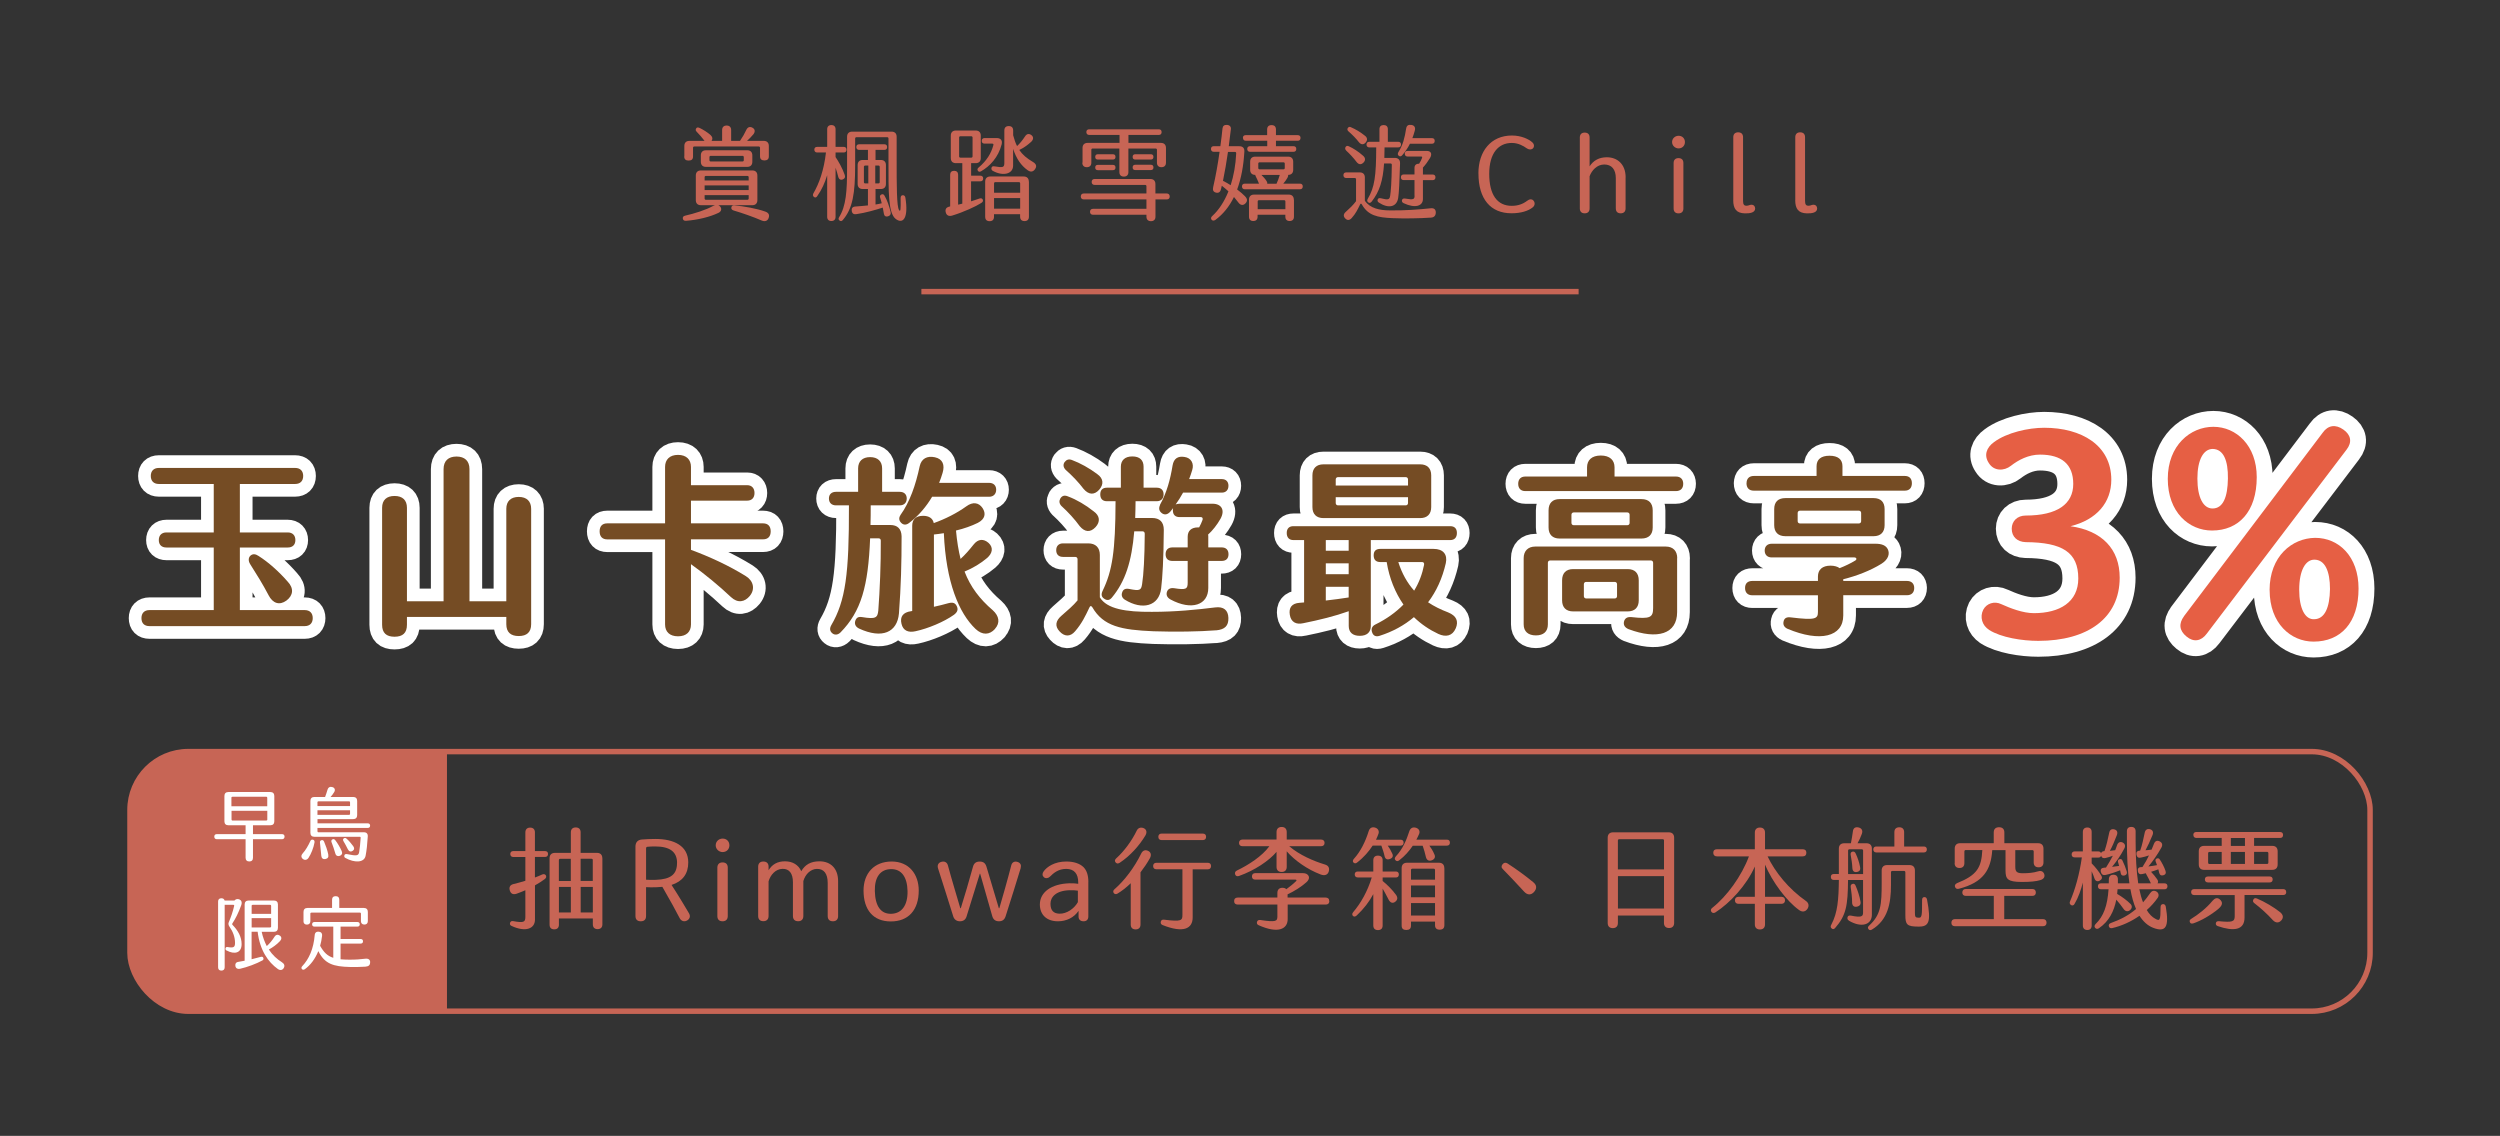 <?xml version="1.0" encoding="UTF-8"?><svg id="_圖層_1" xmlns="http://www.w3.org/2000/svg" viewBox="0 0 471 214"><rect x="0" y="0" width="471" height="214" fill="#333333" stroke="none"/><g><path d="m135.71,38.95c.29.4.21.88-.35,1.15-1.59.77-3.9,1.33-6.11,1.5-.33.02-.54-.1-.6-.38-.06-.27.06-.5.4-.58,1.84-.42,3.96-1.1,5.28-1.83.12-.06.25-.12.37-.15h-2.65c-.61,0-.96-.35-.96-.96v-4.63c0-.61.35-.96.96-.96h9.68c.61,0,.96.35.96.96v4.63c0,.61-.35.96-.96.96h-6.4c.13.06.27.15.37.29Zm-6.78-9.47v-1.98c0-.61.35-.96.96-.96h2.84s-.02-.04-.04-.06c-.38-.5-.96-1.19-1.46-1.69-.21-.21-.19-.4-.06-.61.13-.21.35-.21.63-.08.6.27,1.52.85,2.06,1.33.38.35.46.77.19,1.11h2v-2.04c0-.54.31-.85.85-.85s.85.31.85.85v2.04h1.67c.5-.73.86-1.38,1.17-2.04.27-.58.71-.71,1.21-.42.52.29.46.83.13,1.23-.37.46-.81.88-1.19,1.23h3.15c.61,0,.96.35.96.96v1.94c0,.54-.29.79-.83.79s-.83-.25-.83-.79v-1.61c0-.13-.1-.23-.23-.23h-12.16c-.13,0-.23.1-.23.23v1.65c0,.54-.29.77-.83.77s-.83-.23-.83-.77Zm11.85-1.17c.61,0,.96.35.96.96v1.21c0,.61-.35.96-.96.96h-7.78c-.61,0-.96-.35-.96-.96v-1.21c0-.61.35-.96.96-.96h7.78Zm-8.03,5.69h8.3v-.63c0-.13-.1-.23-.23-.23h-7.84c-.13,0-.23.1-.23.23v.63Zm0,1.81h8.3v-.88h-8.3v.88Zm.23,1.83h7.84c.13,0,.23-.1.23-.23v-.65h-8.3v.65c0,.13.1.23.23.23Zm7.15-8.05c0-.13-.1-.23-.23-.23h-6.01c-.13,0-.23.1-.23.23v.6c0,.13.1.23.23.23h6.01c.13,0,.23-.1.23-.23v-.6Zm4.67,11.51c-.21.56-.73.69-1.31.44-1.59-.69-3.57-1.38-5.32-1.9-.31-.1-.44-.33-.38-.58.06-.27.23-.38.52-.37,1.81.15,4.3.61,5.86,1.17.65.23.86.63.63,1.23Z" style="fill:#c76555;"/><path d="m157.94,33.36c-.15-.6-.33-1.19-.52-1.77v9.26c0,.5-.29.79-.79.79s-.79-.29-.79-.79v-7.84c-.42,1.38-1.02,2.75-1.86,3.92-.19.31-.42.35-.63.17-.23-.17-.25-.4-.1-.69,1.04-1.77,1.98-4.32,2.36-7.68h-1.65c-.35,0-.54-.21-.54-.54s.19-.52.54-.52h1.88v-3.32c0-.5.29-.79.79-.79s.79.29.79.79v3.32h1.52c.35,0,.54.19.54.52,0,.35-.19.54-.54.54h-1.52v.86c.56.83,1.27,2.06,1.71,3.32.17.42.04.75-.37.9-.38.15-.69-.02-.83-.46Zm10.83,7.9c-1.44-1.1-1.38-4.98-1.38-11.07v-4.11c0-.13-.1-.23-.23-.23h-5.82c-.13,0-.23.1-.23.23v5.07c0,5.3-.46,8.15-2.34,10.32-.17.21-.4.23-.6.08-.19-.15-.25-.35-.1-.6,1.34-2.11,1.52-5.01,1.52-9.22v-5.97c0-.61.35-.96.96-.96h7.42c.61,0,.96.35.96.96v4.42c0,4.65,0,8.78.46,9.41.27.37.33-.04.29-2.27,0-.35.15-.54.42-.54s.42.15.48.48c.61,3.8-.42,5.03-1.81,4Zm-.98-1.33c.1.42-.08.71-.5.83-.42.12-.71-.08-.77-.52-.06-.38-.13-.77-.21-1.13-1.34.44-3.32,1-4.94,1.23-.5.1-.83-.1-.9-.6-.08-.48.13-.79.67-.83.77-.06,1.58-.12,2.38-.21v-3.09h-.98c-.61,0-.96-.35-.96-.96v-3.55c0-.61.35-.96.96-.96h.98v-1.9h-1.65c-.35,0-.54-.21-.54-.54s.19-.52.54-.52h4.73c.35,0,.54.19.54.52,0,.35-.19.54-.54.54h-1.65v1.9h1c.61,0,.96.35.96.96v3.55c0,.61-.35.96-.96.96h-1v2.92c.42-.08.81-.13,1.17-.23-.1-.38-.19-.75-.31-1.09-.1-.29.04-.48.27-.58s.42-.02.56.23c.52.88.9,2.04,1.15,3.07Zm-4.8-5.38h.6v-3.36h-.6c-.13,0-.23.1-.23.23v2.9c0,.13.1.23.23.23Zm2.52-3.36h-.61v3.36h.61c.13,0,.23-.1.23-.23v-2.9c0-.13-.1-.23-.23-.23Z" style="fill:#c76555;"/><path d="m182.95,34.18v3.75c.54-.17,1.06-.35,1.56-.52.29-.1.5-.06.63.17.13.25.04.46-.25.65-1,.65-3.34,1.73-5.48,2.38-.61.19-1.08,0-1.23-.6s.08-.96.75-1.1l.08-.02v-5.96c0-.48.27-.75.75-.75s.75.27.75.75v5.63c.27-.06.54-.13.79-.19v-7.63h-1.21c-.61,0-.96-.35-.96-.96v-4.23c0-.61.35-.96.96-.96h3.73c.61,0,.96.35.96.96v4.23c0,.61-.35.96-.96.96h-.86v2.36h1.73c.35,0,.54.19.54.52,0,.35-.19.54-.54.54h-1.73Zm-2.02-4.48h2.07c.13,0,.23-.1.23-.23v-3.57c0-.13-.1-.23-.23-.23h-2.07c-.13,0-.23.1-.23.23v3.57c0,.13.1.23.23.23Zm4.03-3.17c0-.33.21-.52.54-.52h2.29c.75,0,1.11.46.92,1.19-.63,2.46-2.21,4.11-3.88,5.07-.25.15-.48.1-.6-.1-.13-.23-.1-.4.13-.6,1.5-1.25,2.38-2.65,2.8-4.26.04-.15-.06-.25-.21-.25h-1.46c-.33,0-.54-.19-.54-.54Zm8.89,7.68v6.61c0,.54-.29.83-.83.83s-.83-.29-.83-.83v-.46h-4.92v.48c0,.54-.29.83-.83.83s-.83-.29-.83-.83v-6.63c0-.61.35-.96.96-.96h6.3c.61,0,.96.35.96.96Zm1.15-2.34c-.38.54-.86.58-1.4.19-1.21-.86-2.11-2.13-2.73-4.02v3.15c0,1.61-1.92,2.06-3.82,1-.25-.13-.31-.35-.25-.58.06-.25.25-.33.58-.27,1.61.29,1.84.19,1.84-.67v-6.09c0-.54.29-.83.83-.83s.83.29.83.83v.9c.21.79.44,1.46.73,2.04.56-.52,1-1.06,1.48-1.79.35-.54.75-.61,1.21-.29.48.35.42.88-.06,1.31-.83.73-1.42,1.13-2.21,1.5.61.9,1.42,1.58,2.59,2.27.6.35.77.81.38,1.34Zm-7.72,4.44h4.92v-1.77c0-.13-.1-.23-.23-.23h-4.46c-.13,0-.23.1-.23.23v1.77Zm4.92,3v-2h-4.92v2h4.92Z" style="fill:#c76555;"/><path d="m220.38,37.01c0,.35-.21.56-.56.56h-2.13v3.25c0,.54-.31.85-.85.85s-.85-.31-.85-.85v-.36h-10.07c-.35,0-.56-.21-.56-.56s.21-.56.56-.56h10.07v-1.77h-11.81c-.35,0-.56-.21-.56-.56s.21-.56.56-.56h11.81v-1.38c0-.13-.1-.23-.23-.23h-9.53c-.35,0-.56-.21-.56-.56s.21-.56.56-.56h10.49c.61,0,.96.35.96.96v1.77h2.13c.35,0,.56.21.56.56Zm-16.43-6.36v-2.77c0-.61.35-.96.96-.96h6.01v-1.5h-5.71c-.35,0-.54-.21-.54-.54s.19-.52.54-.52h13.1c.35,0,.54.19.54.52,0,.35-.19.54-.54.54h-5.71v1.5h6.11c.61,0,.96.35.96.96v2.77c0,.54-.31.85-.85.85s-.85-.31-.85-.85v-2.44c0-.13-.1-.23-.23-.23h-5.15v4.44c0,.54-.31.85-.85.85s-.85-.31-.85-.85v-4.44h-5.05c-.13,0-.23.1-.23.23v2.44c0,.54-.31.85-.85.85s-.85-.31-.85-.85Zm6.21-1.09c0,.33-.17.5-.5.5h-2.82c-.33,0-.5-.17-.5-.5s.17-.5.5-.5h2.82c.33,0,.5.17.5.5Zm0,2c0,.33-.17.5-.5.5h-2.82c-.33,0-.5-.17-.5-.5s.17-.5.5-.5h2.82c.33,0,.5.17.5.5Zm7.15-2c0,.33-.17.5-.5.5h-2.92c-.33,0-.5-.17-.5-.5s.17-.5.5-.5h2.92c.33,0,.5.17.5.5Zm0,1.98c0,.33-.17.5-.5.5h-2.92c-.33,0-.5-.17-.5-.5s.17-.5.5-.5h2.92c.33,0,.5.17.5.5Z" style="fill:#c76555;"/><path d="m234.59,37.02c.44.44.44.88.08,1.27-.4.44-.92.44-1.33-.1-.29-.38-.58-.73-.86-1.08-.86,1.77-2.02,3.23-3.5,4.32-.29.19-.52.17-.71-.02-.17-.25-.15-.46.12-.71,1.19-1.09,2.25-2.65,3.05-4.65-.38-.36-.81-.71-1.25-1.06-.06.21-.1.42-.15.63-.13.58-.48.79-.94.67-.5-.12-.67-.46-.54-1.02.48-2.06.9-4.46,1.21-6.67h-1.08c-.35,0-.54-.21-.54-.54s.19-.52.54-.52h1.23c.17-1.25.31-2.4.4-3.34.06-.48.33-.69.83-.67.5.02.81.35.75.79-.1.85-.23,1.96-.4,3.23h2c.63,0,.98.35.94,1-.15,2.69-.6,5.09-1.36,7.15.54.4,1.06.85,1.52,1.31Zm-2.73-2.13c.56-1.75.94-3.77,1.04-6.01,0-.15-.06-.25-.21-.25h-1.34c-.25,1.77-.58,3.69-.94,5.44.5.25,1,.52,1.46.83Zm13.58.23c0,.35-.19.54-.54.54h-10.37c-.35,0-.54-.21-.54-.54s.19-.52.54-.52h2.67c-.21-.54-.44-1.02-.63-1.4-.04-.1-.08-.17-.08-.25-.61,0-.96-.35-.96-.96v-1.52c0-.61.35-.96.96-.96h6.19c.61,0,.96.35.96.96v1.52c0,.61-.35.96-.96.96.04.17-.02.36-.12.54-.21.38-.5.77-.79,1.11h3.13c.35,0,.54.19.54.52Zm-11.28-9.14c0-.33.19-.52.54-.52h4.03v-1.06c0-.54.29-.83.83-.83s.83.29.83.83v1.06h4.09c.35,0,.54.19.54.52,0,.35-.19.54-.54.54h-4.09v1.02h3.29c.35,0,.54.19.54.52,0,.35-.19.54-.54.54h-8.16c-.35,0-.54-.21-.54-.54s.19-.52.54-.52h3.23v-1.02h-4.03c-.35,0-.54-.21-.54-.54Zm9.62,11.64v3.21c0,.52-.29.81-.81.81s-.81-.29-.81-.81v-.37h-5.23v.37c0,.52-.29.81-.81.81s-.81-.29-.81-.81v-3.21c0-.61.35-.96.96-.96h6.53c.61,0,.96.35.96.96Zm-1.61,1.79v-1.46c0-.13-.1-.23-.23-.23h-4.76c-.13,0-.23.1-.23.23v1.46h5.23Zm-5.11-7.74c0,.13.1.23.23.23h4.53c.13,0,.23-.1.23-.23v-.86c0-.13-.1-.23-.23-.23h-4.53c-.13,0-.23.1-.23.23v.86Zm1.69,2.94h1.75c.23-.5.42-1.02.61-1.65h-3.46c.35.35.69.71.96,1.13.13.19.17.36.13.52Z" style="fill:#c76555;"/><path d="m270.5,40.04c0,.58-.31.92-.9.96-2.23.15-5.07.19-7.26.1-2.82-.12-4.61-.5-5.78-2.61-.1-.17-.23-.15-.31.02-.48.98-.85,1.75-1.58,2.56-.4.44-.81.5-1.21.1-.4-.4-.38-.83.06-1.23.75-.67,1.44-1.33,1.96-2.04v-4.13c0-.13-.1-.23-.23-.23h-1.61c-.35,0-.54-.21-.54-.54s.19-.52.54-.52h2.54c.62,0,.96.35.96.96v4.38c.98,1.44,2.8,1.81,4.71,1.82,2.84.04,5.55-.17,7.68-.4.63-.08.98.21.98.81Zm-16.89-11.7c-.21-.21-.23-.42-.1-.65.13-.21.35-.27.61-.13.85.38,1.83,1.02,2.65,1.75.48.38.54.88.12,1.31-.44.44-.88.42-1.29-.08-.58-.77-1.33-1.58-2-2.19Zm.4-3.63c-.19-.19-.21-.4-.08-.6.13-.19.33-.27.56-.15.85.35,1.84.94,2.69,1.63.46.36.48.83.1,1.27-.38.44-.85.42-1.25-.06-.58-.75-1.27-1.44-2.02-2.09Zm3.44,2.52c0-.33.19-.52.54-.52h1.9v-2.38c0-.5.29-.77.79-.77s.79.27.79.77v2.38h1.94c.35,0,.54.19.54.52,0,.35-.19.54-.54.54h-2.56c0,.71-.02,1.36-.04,1.98h2c.61,0,.98.37.96,1.02-.1,3.61-.21,5.59-.35,6.51-.27,1.79-1.9,2.04-3.65.88-.23-.15-.29-.35-.21-.58.08-.21.27-.31.58-.23,1.4.35,1.65.29,1.77-.48.13-.85.27-2.57.31-5.82,0-.17-.1-.25-.23-.25h-1.23c-.21,3.23-.85,5.28-2.34,7.19-.21.25-.42.31-.65.13-.21-.15-.25-.38-.08-.67,1.29-2.15,1.58-4.3,1.59-9.68h-1.29c-.35,0-.54-.21-.54-.54Zm5.99,1.46c.88-1.38,1.21-2.75,1.48-4.48.1-.6.44-.75,1-.67.56.08.79.48.63,1.06-.13.5-.29.98-.46,1.42h3.69c.33,0,.52.19.52.52,0,.35-.19.54-.52.54h-4.15c-.38.77-.85,1.46-1.44,2.15-.21.25-.44.29-.65.13-.21-.17-.25-.38-.1-.67Zm3.05,8.16v-2.92h-2.02c-.35,0-.54-.19-.54-.54,0-.33.19-.52.54-.52h2.02v-1.23c0-.5.29-.79.79-.79h.08c.25-.38.44-.77.56-1.11.04-.12.02-.25-.15-.25h-2.57c-.35,0-.54-.21-.54-.54s.19-.52.54-.52h3.57c.88,0,1.08.6.65,1.33-.38.63-.88,1.33-1.34,1.81v1.31h1.82c.35,0,.54.19.54.52,0,.35-.19.54-.54.54h-1.82v3.55c0,1.33-1.46,1.81-3.63.79-.29-.13-.38-.35-.31-.6.08-.23.27-.33.6-.27,1.59.29,1.77.12,1.77-.56Z" style="fill:#c76555;"/><path d="m278.53,32.68c0-4.21,2.38-7.15,6.32-7.15,1.75,0,3.21.69,3.86,1.31.35.33.38.81.1,1.11-.31.29-.79.27-1.19-.02-.61-.44-1.58-1-2.8-1-2.48,0-4.25,1.88-4.25,5.82s1.5,6.03,4.25,6.03c1.17,0,2.11-.35,2.88-.94.44-.35.92-.4,1.23-.02.31.38.25.92-.17,1.25-.86.69-2.25,1.11-4,1.11-3.94,0-6.22-2.69-6.22-7.51Z" style="fill:#c76555;"/><path d="m306.26,33.41v5.86c0,.58-.33.92-.92.92s-.92-.33-.92-.92v-5.69c0-1.67-.79-2.59-2.17-2.59s-2.36,1.11-2.77,2.21v6.07c0,.58-.33.92-.92.92s-.92-.33-.92-.92v-13.37c0-.58.33-.92.92-.92s.92.33.92.92v5.44c.73-1.13,1.81-1.71,3.25-1.71,1.98,0,3.54,1.31,3.54,3.78Z" style="fill:#c76555;"/><path d="m315.02,26.77c0-.67.54-1.19,1.23-1.19s1.19.5,1.19,1.19-.52,1.19-1.19,1.19-1.23-.54-1.23-1.19Zm.29,12.51v-8.57c0-.58.33-.92.92-.92s.92.33.92.92v8.57c0,.58-.33.92-.92.92s-.92-.33-.92-.92Z" style="fill:#c76555;"/><path d="m326.55,37.7v-11.85c0-.58.33-.92.92-.92s.92.33.92.92v11.99c0,.69.19.92.65.92s.54-.19.98-.19c.37,0,.65.29.65.71,0,.77-.94.94-1.92.92-1.61-.04-2.21-.85-2.21-2.5Z" style="fill:#c76555;"/><path d="m338.23,37.7v-11.85c0-.58.33-.92.92-.92s.92.33.92.92v11.99c0,.69.19.92.65.92s.54-.19.98-.19c.37,0,.65.29.65.71,0,.77-.94.94-1.92.92-1.61-.04-2.21-.85-2.21-2.5Z" style="fill:#c76555;"/></g><g><path d="m35.49,141.6h48.72v48.91h-48.72c-6.07,0-11-4.93-11-11v-26.91c0-6.07,4.93-11,11-11Z" style="fill:#c76555;"/><rect x="24.49" y="141.6" width="422.03" height="48.91" rx="11" ry="11" style="fill:none; stroke:#c76555; stroke-miterlimit:10; stroke-width:1.03px;"/><g><path d="m46.27,161.61v-3.5h-5.41c-.31,0-.49-.18-.49-.49s.18-.47.49-.47h5.41v-1.67h-3.25c-.47,0-.74-.27-.74-.74v-4.78c0-.47.27-.74.74-.74h7.92c.47,0,.74.27.74.74v4.78c0,.47-.27.74-.74.74h-3.28v1.67h5.46c.31,0,.49.16.49.47s-.18.49-.49.49h-5.46v3.5c0,.44-.25.69-.69.69s-.7-.25-.7-.69Zm4.08-9.71v-1.61c0-.1-.07-.18-.18-.18h-6.39c-.1,0-.18.07-.18.18v1.61h6.74Zm-6.56,2.69h6.39c.1,0,.18-.07.18-.18v-1.66h-6.74v1.66c0,.1.07.18.18.18Z" style="fill:#fff;"/><path d="m59.26,158.7c-.18,1.04-.67,2.23-1.14,2.93-.27.4-.71.49-1.08.18-.35-.3-.33-.69.01-1.06.5-.53,1.04-1.46,1.43-2.32.1-.24.31-.28.53-.22.22.09.28.28.24.5Zm.55-2.72v.64c0,.1.07.18.18.18h8.58c.49,0,.75.28.72.78-.09,1.51-.22,2.65-.41,3.64-.25,1.33-2.07,1.39-3.84.4-.18-.1-.22-.33-.15-.5.07-.18.22-.25.47-.21,1.92.4,2.19.3,2.31-.4.1-.61.22-1.64.28-2.68,0-.12-.06-.18-.18-.18h-8.55c-.47,0-.74-.27-.74-.74v-6.02c0-.47.27-.74.74-.74h2.03c.13-.37.31-.86.46-1.38.15-.47.5-.62.95-.47.41.13.55.52.31.92-.19.31-.43.65-.69.93h4.27c.47,0,.74.27.74.74v2.69c0,.47-.27.74-.74.74h-6.73v.8h9.48c.27,0,.43.16.43.43s-.16.43-.43.43h-9.48Zm0-4.83v.71h6.14v-.71c0-.1-.07-.18-.18-.18h-5.78c-.1,0-.18.07-.18.18Zm6.14,2.19v-.69h-6.14v.87h5.96c.1,0,.18-.07.18-.18Zm-4.11,7.66c.1.47-.07.75-.53.84-.47.09-.74-.16-.78-.62-.07-.81-.16-1.77-.25-2.5-.03-.24.09-.37.28-.43.21-.06.38.02.49.25.31.72.64,1.66.8,2.45Zm2.54-.64c.18.4.04.72-.33.87-.37.15-.74.03-.86-.4-.19-.71-.52-1.61-.74-2.2-.07-.22.01-.4.18-.49.18-.09.35-.07.52.13.46.59.95,1.43,1.23,2.08Zm1.18-.31c-.28-.55-.58-1.14-.83-1.54-.15-.24-.13-.43.03-.55.16-.13.35-.12.53.04.41.35.9.92,1.26,1.42.27.37.21.68-.12.89-.34.22-.67.12-.87-.27Z" style="fill:#fff;"/><path d="m42.68,179.08c-.18-.09-.25-.28-.18-.46.06-.18.18-.24.43-.19,1.09.18,1.35.03,1.35-.8,0-1.08-.4-2.13-1.05-3.05-.19-.27-.25-.56-.12-.86.4-.92.77-1.98,1.01-3.06.03-.12-.04-.19-.16-.19h-1.63v11.77c0,.4-.22.62-.62.62s-.62-.22-.62-.62v-12.39c0-.4.22-.62.62-.62.33,0,.53.15.61.43h1.85c.21-.25.56-.37.93-.21.37.16.56.52.34,1.12-.55,1.49-1.08,2.53-1.67,3.42-.06.09-.04.16.03.25,1.06,1.09,1.72,2.28,1.72,3.62,0,1.72-1.36,2.01-2.82,1.21Zm10.79,3.28c-.25.43-.68.52-1.14.19-1.8-1.29-3.37-3.49-3.79-7.01h-1.14v5.18c.64-.15,1.23-.31,1.7-.44.24-.07.41-.03.5.16.09.19.04.4-.15.5-1.12.62-2.85,1.27-4.23,1.58-.43.09-.78-.06-.87-.5-.07-.4.06-.72.53-.8.38-.06.8-.13,1.21-.22v-10.6c0-.47.27-.74.74-.74h4.79c.47,0,.74.27.74.74v4.41c0,.47-.27.74-.74.74h-2.32c.22,1.04.56,1.92.96,2.69.56-.5,1.03-1.08,1.46-1.76.25-.4.64-.47,1.01-.21.38.28.34.68.03,1.02-.62.67-1.42,1.23-2.11,1.6.69,1.05,1.54,1.82,2.47,2.4.43.28.59.64.34,1.08Zm-6.06-10.19h3.67v-1.52c0-.1-.07-.18-.18-.18h-3.31c-.1,0-.18.07-.18.18v1.52Zm0,2.56h3.49c.1,0,.18-.07.18-.18v-1.57h-3.67v1.74Z" style="fill:#fff;"/><path d="m69.73,181.29c0,.52-.24.78-.89.83-1.15.06-1.92.09-2.88.06-3.16-.07-4.79-.58-5.99-2.99-.61,1.51-1.51,2.66-2.53,3.4-.22.16-.43.13-.56-.01-.13-.16-.13-.35.06-.55,1.27-1.35,2.13-3.24,2.35-5.86.04-.49.35-.69.8-.64.46.07.64.35.59.78-.07.67-.21,1.3-.37,1.88.69,1.23,1.36,1.91,2.48,2.26v-5.88h-3.56c-.27,0-.43-.16-.43-.43s.16-.43.43-.43h8.12c.27,0,.43.16.43.43s-.16.43-.43.43h-3.19v2.34h3.8c.27,0,.43.16.43.43s-.16.43-.43.43h-3.8v2.96c.47.04.99.07,1.6.07,1.17.01,2.25-.07,3.09-.18.56-.06.89.18.89.67Zm-12.55-7.73v-1.76c0-.47.27-.74.74-.74h4.64v-1.54c0-.44.24-.68.68-.68s.68.24.68.68v1.54h4.64c.47,0,.74.27.74.74v1.74c0,.41-.24.65-.65.65s-.65-.24-.65-.65v-1.42c0-.1-.07-.18-.18-.18h-9.17c-.1,0-.18.07-.18.18v1.43c0,.41-.24.65-.65.65s-.65-.24-.65-.65Z" style="fill:#fff;"/></g><g><path d="m103.25,160.88c0,.37-.21.57-.57.57h-1.9v3.87c.47-.16.9-.35,1.33-.55.29-.14.55-.1.72.12.16.27.06.53-.18.72-.55.41-1.19.82-1.86,1.19v6.45c0,1.7-1.74,2.44-4.42,1.19-.27-.12-.35-.33-.27-.59.08-.25.27-.37.59-.31,1.99.37,2.29.18,2.29-.8v-5.02c-.57.25-1.13.47-1.66.66-.61.2-1.11.04-1.29-.68-.14-.57.08-.98.66-1.13.76-.18,1.54-.41,2.29-.63v-4.48h-2.27c-.37,0-.57-.23-.57-.57s.21-.55.57-.55h2.27v-3.52c0-.57.33-.9.9-.9s.9.33.9.9v3.52h1.9c.37,0,.57.21.57.55Zm10.24.82v12.45c0,.57-.33.9-.9.9s-.9-.33-.9-.9v-1.11h-6.39v1.17c0,.57-.31.88-.88.88s-.88-.31-.88-.88v-12.51c0-.66.37-1.02,1.02-1.02h2.99v-3.87c0-.59.33-.92.92-.92s.92.33.92.92v3.87h3.07c.66,0,1.02.37,1.02,1.02Zm-5.94.1h-2.01c-.14,0-.25.1-.25.25v3.93h2.25v-4.18Zm0,5.3h-2.25v4.81h2.25v-4.81Zm4.14-5.06c0-.14-.1-.25-.25-.25h-2.05v4.18h2.29v-3.93Zm0,5.06h-2.29v4.81h2.29v-4.81Z" style="fill:#c76555;"/><path d="m129.46,173.41c-.53.33-1.13.12-1.41-.43-.43-.88-1.97-3.67-3.26-5.9-.37.04-.78.06-1.19.08-.72.02-1.27.02-1.88-.02v5.43c0,.66-.35,1-1,1s-1-.35-1-1v-13.06c0-.82.43-1.29,1.23-1.35.72-.06,1.62-.1,2.54-.1,3.5,0,6.18,1.29,6.18,4.44,0,2.15-1.09,3.56-3.15,4.22,1.45,2.23,2.7,4.36,3.26,5.3.33.53.23,1.06-.31,1.39Zm-1.9-10.83c0-2.11-1.37-3.11-4.14-3.11-.49,0-1.09.02-1.43.06-.18.02-.27.12-.27.29v5.92c.57.04,1.25.04,1.84.02,2.83-.1,3.99-1.04,3.99-3.17Z" style="fill:#c76555;"/><path d="m134.84,159.26c0-.72.57-1.27,1.31-1.27s1.27.53,1.27,1.27-.55,1.27-1.27,1.27-1.31-.57-1.31-1.27Zm.31,13.33v-9.13c0-.61.35-.98.98-.98s.98.35.98.98v9.13c0,.61-.35.98-.98.98s-.98-.35-.98-.98Z" style="fill:#c76555;"/><path d="m157.9,166.02v6.57c0,.61-.35.98-.98.98s-.98-.35-.98-.98v-6.23c0-1.78-.72-2.7-2.07-2.66-1.13.04-2.13.96-2.52,2.29v6.59c0,.61-.35.98-.98.98s-.98-.35-.98-.98v-6.35c0-1.68-.7-2.58-1.97-2.54-1.35.04-2.27,1.17-2.62,2.35v6.53c0,.61-.35.98-.98.98s-.98-.35-.98-.98v-9.28c0-.63.35-.98.98-.98s.98.35.98.98v.66c.68-1.11,1.68-1.68,3.09-1.68s2.52.64,3.07,1.86c.72-1.25,1.82-1.86,3.42-1.86,2.19,0,3.52,1.43,3.52,3.73Z" style="fill:#c76555;"/><path d="m162.69,167.78c0-3.3,2.05-5.47,5.3-5.47s5.1,2.38,5.1,5.47c0,3.65-1.92,5.82-5.26,5.82s-5.14-2.21-5.14-5.82Zm8.29.08c-.06-2.64-1.15-4.14-3.09-4.12-2.03.02-3.13,1.5-3.07,4.12.06,2.83,1.11,4.34,3.07,4.3,1.99-.04,3.15-1.6,3.09-4.3Z" style="fill:#c76555;"/><path d="m192.32,163.48c-.7,2.29-2.01,6.53-2.87,9.17-.21.63-.61.92-1.25.92s-1.06-.31-1.25-.94c-.86-2.97-1.97-6.92-2.29-8.03h-.06c-.35,1.17-1.58,5.1-2.5,8.07-.18.59-.61.9-1.25.9-.59,0-1.06-.31-1.25-.9-.88-2.85-2.07-6.57-2.87-9.07-.18-.57.02-1.06.63-1.23.59-.16,1.06.06,1.23.68.7,2.62,1.82,6.27,2.33,8.05h.1c.55-1.74,1.66-5.47,2.29-7.8.18-.68.59-.98,1.27-.98s1.06.29,1.27.96c.68,2.23,1.78,5.98,2.33,7.82h.1c.53-1.78,1.62-5.61,2.25-8.09.14-.55.61-.8,1.15-.63.55.16.78.57.61,1.11Z" style="fill:#c76555;"/><path d="m205.04,166.18v6.49c0,.57-.33.9-.9.9s-.94-.31-.94-.88v-1.09c-.86,1.27-2.27,1.97-3.89,1.97-2.09,0-3.4-1.21-3.4-3.17,0-2.31,2.17-3.89,5.59-3.99.68-.02,1.31.04,1.64.1v-.23c0-1.7-.78-2.58-2.27-2.58s-2.4.8-3.05,1.45c-.33.33-.82.41-1.15.12-.31-.27-.35-.68-.06-1.08.61-.88,2.07-1.88,4.28-1.88,1.39,0,2.54.37,3.24,1.06.61.61.92,1.54.92,2.81Zm-1.97,1.62c-.39-.06-.96-.1-1.58-.08-2.56.08-3.58,1.29-3.58,2.54s.55,1.84,1.68,1.88c1.37.04,2.78-.94,3.48-2.17v-2.17Z" style="fill:#c76555;"/><path d="m216.65,161.67c-.49.9-1.11,1.8-1.78,2.68v9.83c0,.59-.33.92-.92.92s-.92-.33-.92-.92v-7.78c-.82.8-1.68,1.47-2.52,1.97-.29.16-.53.08-.68-.12-.16-.25-.12-.47.12-.7,1.92-1.66,3.79-4.16,5.04-6.72.29-.61.76-.78,1.31-.53.55.25.66.8.35,1.37Zm-6.49.78c-.16-.23-.16-.45.12-.72,1.5-1.33,2.99-3.38,3.87-5.22.29-.61.86-.7,1.35-.47.53.25.63.78.29,1.37-1.17,1.95-2.91,3.87-4.87,5.16-.33.2-.59.12-.76-.12Zm18,.72c0,.39-.23.61-.61.61h-2.85v9.07c0,2.09-1.72,3.01-5.67,1.43-.31-.12-.41-.37-.33-.66.08-.29.29-.39.63-.35,3.28.41,3.44.14,3.44-.9v-8.6h-4.91c-.39,0-.61-.23-.61-.61s.23-.61.61-.61h9.69c.39,0,.61.23.61.61Zm-9.93-5.51c0-.39.23-.61.61-.61h7.78c.39,0,.61.23.61.61s-.23.61-.61.61h-7.78c-.39,0-.61-.23-.61-.61Z" style="fill:#c76555;"/><path d="m250.45,169.76c0,.43-.25.66-.68.66h-7.17v2.74c0,1.78-1.66,2.85-5.47,1.15-.29-.12-.39-.35-.31-.63s.29-.39.63-.35c2.91.43,3.21.25,3.21-.66v-2.25h-7.47c-.43,0-.68-.23-.68-.66s.25-.66.68-.66h7.47v-.88c0-.61.35-.96.96-.96.31,0,.55.08.72.27.59-.43,1.27-.96,1.84-1.52.16-.16.08-.29-.12-.29h-7.58c-.39,0-.61-.23-.61-.61s.23-.61.61-.61h8.97c.47,0,.84.14,1.04.45.23.33.16.8-.39,1.29-.96.86-2.35,1.72-3.52,2.25v.61h7.17c.43,0,.68.23.68.66Zm-17.73-4.98c-.12-.33-.04-.59.29-.76,2.27-1.09,4.77-2.72,6.14-4.59h-5.04c-.43,0-.68-.23-.68-.63s.25-.63.68-.63h6.39v-1.41c0-.61.35-.96.96-.96s.96.35.96.96v1.41h6.45c.43,0,.68.23.68.63s-.25.63-.68.63h-5.98c1.9,1.64,4.61,2.81,6.72,3.44.7.2.92.7.72,1.35-.21.66-.84.8-1.52.53-2.44-.92-4.89-2.62-6.39-4.36v2.93c0,.61-.35.96-.96.96s-.96-.35-.96-.96v-2.83c-1.41,1.68-4.12,3.5-7.09,4.55-.33.1-.57.02-.7-.27Z" style="fill:#c76555;"/><path d="m263.54,164.75c0,.37-.2.57-.57.57h-2.48v.66c.84.68,1.76,1.58,2.5,2.58.35.47.37.94-.1,1.31-.47.39-.96.23-1.27-.37-.39-.78-.78-1.47-1.13-2.09v6.94c0,.57-.31.88-.88.88s-.88-.31-.88-.88v-5.9c-.76,1.43-1.74,2.72-3.13,4.03-.27.25-.53.27-.72.06-.18-.2-.14-.47.08-.72,1.37-1.6,2.68-3.85,3.48-6.51h-2.64c-.37,0-.57-.23-.57-.57s.2-.55.57-.55h2.93v-2.11c0-.57.31-.88.88-.88s.88.31.88.88v2.11h2.48c.37,0,.57.2.57.55Zm-8.54-2.23c-.18-.21-.16-.43.04-.68,1.31-1.41,2.23-3.36,2.81-5.22.18-.63.63-.88,1.23-.7.63.2.78.74.63,1.15-.12.35-.29.74-.47,1.13h4.63c.37,0,.57.2.57.55,0,.37-.2.57-.57.57h-2.42c.31.41.57.88.84,1.47.25.49.08.86-.43,1.04-.53.2-.88,0-1-.51-.14-.68-.37-1.31-.61-2.01h-1.64c-.7,1.08-1.66,2.21-2.93,3.19-.25.2-.49.2-.68,0Zm18.16-3.77c0,.37-.21.57-.57.57h-3.3c.33.45.66.96.92,1.58.29.55.08,1-.49,1.19-.57.2-.94-.08-1.08-.63-.14-.7-.37-1.41-.61-2.13h-1.86c-.68,1-1.52,1.97-2.54,2.74-.25.21-.51.23-.72,0-.2-.2-.16-.45.06-.72,1.31-1.41,1.99-3.03,2.54-4.73.21-.63.68-.86,1.29-.66.59.2.8.72.51,1.27-.14.33-.29.63-.47.96h5.75c.37,0,.57.2.57.55Zm-1.04,4.81v10.75c0,.57-.31.84-.88.84s-.88-.27-.88-.84v-.68h-4.53v.76c0,.57-.31.82-.88.82s-.88-.25-.88-.82v-10.83c0-.66.37-1.02,1.02-1.02h6c.66,0,1.02.37,1.02,1.02Zm-6.29,2.17h4.53v-1.82c0-.14-.1-.25-.25-.25h-4.03c-.14,0-.25.1-.25.25v1.82Zm0,3.32h4.53v-2.23h-4.53v2.23Zm4.53,3.44v-2.35h-4.53v2.35h4.53Z" style="fill:#c76555;"/><path d="m287.16,168c-1.35-1.47-2.74-2.95-3.99-4.22-.35-.33-.35-.61-.08-.96.25-.31.59-.37.94-.14,1.62,1.04,3.44,2.38,4.83,3.52.7.57.72,1.21.14,1.86-.57.61-1.23.59-1.84-.06Z" style="fill:#c76555;"/><path d="m302.89,173.9v-16.07c0-.66.37-1.02,1.02-1.02h10.48c.66,0,1.02.37,1.02,1.02v16.05c0,.61-.35.96-.96.96s-.96-.35-.96-.96v-1.39h-8.68v1.41c0,.61-.35.96-.96.96s-.96-.35-.96-.96Zm10.61-10.1v-5.45c0-.14-.1-.25-.25-.25h-8.19c-.14,0-.25.1-.25.25v5.45h8.68Zm0,7.37v-6.1h-8.68v6.1h8.68Z" style="fill:#c76555;"/><path d="m340.5,171.26c-.41.57-1,.59-1.54.2-2.38-1.7-5.06-5.32-6.43-8.56v6.06h3.11c.41,0,.66.25.66.66s-.25.66-.66.66h-3.11v3.87c0,.61-.35.96-.96.96s-.96-.35-.96-.96v-3.87h-3.09c-.41,0-.66-.25-.66-.66s.25-.66.66-.66h3.09v-5.71c-1.56,3.56-4.73,6.92-7.45,8.66-.33.18-.59.1-.76-.16-.14-.27-.08-.51.2-.72,2.76-2.17,5.53-6,6.9-9.69h-6.04c-.43,0-.68-.25-.68-.68s.25-.66.68-.66h7.15v-3.13c0-.61.35-.96.96-.96s.96.35.96.96v3.13h7.11c.43,0,.68.23.68.66s-.25.68-.68.68h-6.63c1.43,2.97,3.93,6.1,7.25,8.42.55.39.59.98.25,1.49Z" style="fill:#c76555;"/><path d="m348.35,173.45c-.27-.16-.35-.37-.27-.66.06-.25.31-.35.63-.29,1.99.41,2.29.16,2.29-.55v-6.16h-2.83c-.04,4.81-.35,6.66-2.42,9.03-.23.27-.45.29-.66.1-.23-.2-.25-.41-.08-.7,1.21-2.25,1.39-4.77,1.43-8.44h-.94c-.37,0-.57-.21-.57-.57,0-.35.2-.55.57-.55h.94v-4.77c0-.66.37-1.02,1.02-1.02h1.25c.14-.74.29-1.52.37-2.21.06-.61.41-.9,1.02-.78.63.12.92.59.66,1.25-.23.61-.49,1.21-.8,1.74h1.68c.66,0,1.02.37,1.02,1.02v12.45c0,1.86-1.92,2.54-4.34,1.11Zm2.66-8.78v-4.42c0-.14-.1-.25-.25-.25h-2.33c-.14,0-.25.1-.25.25v4.42h2.83Zm-.57-1.33c.12.51-.08.84-.59.94-.51.1-.82-.16-.86-.7-.04-.88-.18-1.76-.33-2.56-.04-.31.08-.51.35-.57.25-.06.47.04.59.33.37.76.68,1.7.84,2.56Zm-1.5,6.7c0-.98-.14-2.05-.27-2.93-.04-.31.08-.51.35-.59.25-.08.45.04.57.33.37.84.78,2.05.92,2.99.12.55-.14.88-.7.98-.55.1-.84-.2-.88-.78Zm12.47,4.53c-2.17,0-2.44-.39-2.44-2.21v-8.03c0-.14-.1-.25-.25-.25h-2.21c-.14,0-.25.1-.25.25v2.4c0,3.54-.61,6.63-3.62,8.42-.27.16-.49.08-.63-.12-.16-.23-.1-.43.12-.63,2.23-2.05,2.38-3.93,2.38-8.09v-2.31c0-.66.37-1.02,1.02-1.02h4.22c.66,0,1.02.37,1.02,1.02v7.92c0,.84.08.98.78.98.55,0,.57-.53.57-3.34,0-.35.16-.55.43-.55s.45.16.51.49c.82,4.34.31,5.08-1.66,5.08Zm-8.48-14.54c0-.35.21-.55.57-.55h3.4v-2.7c0-.59.33-.92.92-.92s.92.33.92.92v2.7h3.71c.37,0,.57.2.57.55,0,.37-.21.57-.57.57h-8.95c-.37,0-.57-.23-.57-.57Z" style="fill:#c76555;"/><path d="m385.57,173.84c0,.41-.25.66-.68.66h-16.57c-.43,0-.68-.23-.68-.66s.25-.68.68-.68h7.31v-4.38h-5.3c-.41,0-.63-.25-.63-.63,0-.41.23-.66.63-.66h12.59c.41,0,.63.25.63.66s-.23.63-.63.63h-5.32v4.38h7.29c.43,0,.68.25.68.68Zm-17.3-11.22v-2.74c0-.66.37-1.02,1.02-1.02h6.33v-2.03c0-.63.35-.98,1-.98s1,.35,1,.98v2.03h6.35c.66,0,1.02.37,1.02,1.02v2.6c0,.59-.33.92-.92.92s-.92-.33-.92-.92v-2.07c0-.14-.1-.25-.25-.25h-3.22v3.13c0,.94.27,1.23,1.43,1.23,1,0,1.97-.08,2.83-.35.45-.14.92-.12,1.17.45.2.51,0,.98-.7,1.19-.84.25-1.9.35-3.5.35-2.76,0-3.07-.59-3.07-2.21v-3.79h-2.5c-.25,3.71-1.66,6.1-6.31,7.29-.35.08-.57-.04-.7-.35-.12-.29.04-.57.39-.72,3.73-1.49,4.59-2.91,4.75-6.23h-3.13c-.14,0-.25.1-.25.25v2.21c0,.59-.33.92-.92.92s-.92-.33-.92-.92Z" style="fill:#c76555;"/><path d="m394.07,164.11v10.26c0,.53-.29.84-.82.84s-.84-.31-.84-.84v-8.09c-.35,1.35-.86,2.83-1.54,3.97-.16.35-.43.41-.68.27-.25-.18-.35-.41-.18-.74.9-2.05,1.78-5.1,2.21-8.25h-1.37c-.35,0-.55-.21-.55-.55s.2-.57.55-.57h1.56v-3.67c0-.53.31-.84.84-.84s.82.31.82.84v3.67h1.25c.27,0,.45.12.51.35.08-.25.29-.39.63-.41h.02c.35-.98.66-2.25.9-3.48.1-.53.47-.76.98-.61.51.14.68.55.43,1.15-.45,1.15-.86,2.13-1.29,2.89l1-.12c.12-.31.25-.61.35-.94.16-.51.57-.74,1.06-.51.45.23.57.66.31,1.13-.68,1.31-1.52,2.5-2.31,3.46l1.33-.18c-.06-.23-.12-.47-.2-.72s0-.45.25-.53c.23-.1.43-.04.55.18.37.74.61,1.37.84,2.11.12.39-.04.66-.41.76-.37.1-.66-.04-.72-.41l-.12-.57c-1,.41-1.99.72-2.74.88-.45.1-.76-.08-.88-.55-.14-.51.1-.78.61-.82.12,0,.23-.02.35-.02.47-.74.9-1.47,1.29-2.23-.47.18-.92.33-1.39.43-.39.1-.72-.04-.82-.45-.06.25-.25.37-.53.37h-1.25v1.09c.72.72,1.35,1.54,1.78,2.25.27.39.18.74-.23.98-.43.27-.82.12-1-.33-.14-.47-.35-.96-.55-1.41Zm13.97,6.76c.66,3.81-.02,4.83-2.38,3.93-1.06-.41-1.9-1.21-2.58-2.27-1.58,1.11-3.38,1.92-5.16,2.33-.33.06-.53-.06-.61-.35-.08-.27.04-.49.37-.61,1.7-.61,3.3-1.39,4.75-2.64-.47-1.09-.82-2.33-1.06-3.73h-2.42c-.02.31-.04.59-.08.88.98.57,1.84,1.23,2.48,1.86.39.35.35.84-.02,1.17-.39.35-.86.31-1.19-.12-.45-.66-.96-1.27-1.43-1.82-.43,2.19-1.37,4.08-3.26,5.37-.29.21-.55.16-.74-.08-.18-.23-.12-.47.12-.72,1.47-1.45,2.21-3.38,2.42-6.53h-1.43c-.37,0-.57-.23-.57-.57s.2-.55.57-.55h1.47c.02-.25.02-.49.02-.74,0-.59.33-.88.86-.88s.84.29.84.88v.74h2.17c-.35-2.44-.47-5.2-.47-8.05v-1.76c0-.53.29-.82.82-.82s.82.29.82.82v1.82c0,2.93.14,5.67.49,7.99h2.38s-.02-.04-.02-.06c-.23-.51-.53-1.11-.84-1.64-.04-.06-.06-.14-.08-.2-.27.06-.49.12-.72.16-.43.1-.72-.1-.78-.55s.06-.72.55-.76c.1,0,.2-.02.31-.02.51-.78.9-1.49,1.23-2.19-.51.18-1.02.31-1.52.41-.45.12-.76-.08-.84-.55-.08-.49.14-.74.64-.76h.06c.35-.96.61-2.21.86-3.4.1-.51.47-.78,1-.63.51.14.68.57.47,1.09-.49,1.17-.92,2.13-1.33,2.87.41-.02.78-.08,1.15-.12.16-.37.31-.72.45-1.11.21-.51.57-.68,1.06-.45.49.23.61.66.35,1.15-.76,1.37-1.64,2.6-2.46,3.58.57-.06,1.11-.16,1.62-.25-.08-.25-.16-.49-.27-.74-.08-.25.04-.43.23-.51.2-.08.41-.04.53.14.43.63.86,1.45,1.11,2.19.14.41.02.7-.37.82-.43.14-.72-.04-.82-.45-.06-.23-.1-.45-.16-.66-.43.16-.9.33-1.37.47.43.45.86.98,1.15,1.41.2.27.23.55.06.76h1.31c.37,0,.57.2.57.55,0,.37-.21.57-.57.57h-4.73c.18.9.41,1.72.7,2.46.45-.51.9-1.09,1.33-1.72.29-.43.68-.59,1.17-.33.45.25.55.78.27,1.19-.59.84-1.29,1.62-2.07,2.31.45.76.98,1.31,1.64,1.66.8.43.96.37.96-2.23,0-.37.2-.55.49-.55.27,0,.45.2.51.55Z" style="fill:#c76555;"/><path d="m418.03,171.16c-1.6,1.35-3.48,2.35-4.77,2.79-.33.1-.53.08-.66-.16-.14-.29-.08-.49.23-.68,1.33-.82,2.83-1.97,3.99-3.38.43-.51.92-.72,1.43-.25.51.47.53,1.02-.23,1.68Zm12.7-3.11c0,.37-.2.57-.57.57h-7.29v4.24c0,2.42-2.07,2.64-5.04,1.62-.31-.1-.43-.35-.35-.61.08-.29.31-.33.63-.31,2.44.23,2.91.1,2.91-.94v-3.99h-7.64c-.37,0-.57-.23-.57-.57s.2-.55.57-.55h16.77c.37,0,.57.2.57.55Zm-17.51-10.75c0-.35.2-.55.57-.55h15.77c.37,0,.57.21.57.55,0,.37-.2.57-.57.57h-4.89v1.49h3.42c.66,0,1.02.37,1.02,1.02v2.48c0,.66-.37,1.02-1.02,1.02h-12.82c-.66,0-1.02-.37-1.02-1.02v-2.48c0-.66.37-1.02,1.02-1.02h3.3v-1.49h-4.77c-.37,0-.57-.23-.57-.57Zm14.95,8.38c0,.37-.2.57-.57.57h-11.63c-.37,0-.57-.23-.57-.57s.2-.55.57-.55h11.63c.37,0,.57.2.57.55Zm-9.6-5.18h-2.31c-.14,0-.25.1-.25.25v1.78c0,.14.1.25.25.25h2.31v-2.27Zm1.72-1.13h2.66v-1.49h-2.66v1.49Zm0,3.4h2.66v-2.27h-2.66v2.27Zm9.5,10.63c-.45.53-1.06.51-1.58-.04-1-1.11-2.27-2.27-3.5-3.21-.27-.21-.31-.43-.16-.7.12-.25.37-.29.68-.16,1.45.61,3.13,1.6,4.34,2.56.57.47.7,1,.23,1.56Zm-5.12-10.63h2.44c.14,0,.25-.1.25-.25v-1.78c0-.14-.1-.25-.25-.25h-2.44v2.27Z" style="fill:#c76555;"/></g></g><g><g><path d="m26.65,116.45c0-.93.54-1.51,1.51-1.51h12.11v-11.79h-8.91c-.9,0-1.44-.5-1.44-1.4s.54-1.44,1.44-1.44h8.91v-9.13h-10.35c-.97,0-1.51-.58-1.51-1.51s.54-1.51,1.51-1.51h25.69c.93,0,1.51.54,1.51,1.51s-.57,1.51-1.51,1.51h-10.42v9.13h9.02c.9,0,1.44.54,1.44,1.44s-.54,1.4-1.44,1.4h-9.02v11.79h12.22c.97,0,1.51.58,1.51,1.51s-.54,1.51-1.51,1.51h-29.25c-.97,0-1.51-.54-1.51-1.51Zm23.93-4.35c-1.04-1.98-2.3-4.02-3.45-5.82-.36-.57-.36-1.19.04-1.58.47-.43,1.01-.32,1.54.04,1.83,1.15,3.88,2.98,5.5,4.85,1.19,1.26,1.04,2.59-.25,3.56-1.29.93-2.55.57-3.38-1.04Z" style="stroke:#fff; stroke-linecap:round; stroke-linejoin:round; stroke-width:4.78px;"/><path d="m100.07,95.86v21.74c0,1.51-.83,2.23-2.34,2.23s-2.34-.72-2.34-2.23v-1.37h-18.72v1.47c0,1.55-.79,2.26-2.34,2.26s-2.34-.72-2.34-2.26v-22.03c0-1.44.83-2.23,2.34-2.23s2.34.79,2.34,2.23v17.61h6.9v-24.9c0-1.55.9-2.37,2.44-2.37s2.44.83,2.44,2.37v24.9h6.94v-17.43c0-1.4.83-2.23,2.34-2.23s2.34.83,2.34,2.23Z" style="stroke:#fff; stroke-linecap:round; stroke-linejoin:round; stroke-width:4.78px;"/><path d="m145.2,100.1c0,.97-.5,1.51-1.44,1.51h-13.58v1.98c3.49,1.29,7.12,2.95,10.35,4.96,1.44.9,1.76,2.44.75,3.7-.97,1.19-2.3,1.44-3.59.22-2.16-2.05-4.89-4.31-7.51-6.18v11.36c0,1.37-.86,2.23-2.44,2.23s-2.44-.86-2.44-2.23v-16.03h-10.89c-.93,0-1.44-.54-1.44-1.51s.5-1.51,1.44-1.51h10.89v-10.64c0-1.37.86-2.26,2.44-2.26s2.44.9,2.44,2.26v3.45h10.6c.86,0,1.37.58,1.37,1.47s-.5,1.44-1.37,1.44h-10.6v4.28h13.58c.93,0,1.44.54,1.44,1.51Z" style="stroke:#fff; stroke-linecap:round; stroke-linejoin:round; stroke-width:4.78px;"/><path d="m169.86,101.03c0,5-.11,9.38-.5,14.55-.32,3.56-3.16,4.85-7.51,2.84-.65-.32-.9-.83-.72-1.44.22-.61.54-.83,1.29-.72,2.59.43,2.91.11,3.05-1.22.29-3.77.5-8.91.47-13.19,0-.29-.18-.43-.43-.43h-1.58c-.36,9.06-1.69,13.76-5.57,17.72-.5.5-1.11.54-1.54.18-.5-.4-.54-.93-.22-1.51,2.7-4.6,3.38-9.67,3.34-22.6h-2.44c-.83,0-1.33-.5-1.33-1.29s.5-1.26,1.33-1.26h4.17v-4.42c0-1.33.83-2.12,2.26-2.12s2.26.79,2.26,2.12v4.42h3.31c.83,0,1.33.47,1.33,1.26s-.5,1.29-1.33,1.29h-5.46c0,1.29,0,2.55-.04,3.7h3.74c1.37,0,2.08.75,2.12,2.12Zm-.22-3.99c1.76-2.44,2.87-5.64,3.63-9.2.32-1.44,1.4-2.01,2.87-1.69,1.47.32,1.9,1.44,1.44,2.95-.18.61-.4,1.26-.65,1.87h9.42c.83,0,1.33.5,1.33,1.29s-.5,1.33-1.33,1.33h-10.74c-1.08,1.83-2.52,3.56-4.31,4.92-.54.43-1.08.43-1.51,0s-.5-.93-.14-1.47Zm17.82,21.45c-1.04,1.15-2.37,1.22-3.67,0-3.13-2.98-5.57-8.8-5.97-18.04-.61.11-1.26.18-1.87.25v13.62c.97-.22,1.87-.43,2.73-.68.86-.22,1.29-.04,1.58.57.29.61.14,1.11-.54,1.62-1.87,1.33-4.89,2.59-7.22,3.09-1.37.32-2.37-.11-2.66-1.4-.32-1.33.29-2.16,1.8-2.37.07,0,.14-.04.22-.04v-16.06c0-1.22.72-1.87,2.05-1.87,1.11,0,1.83.47,2.01,1.37,2.12-.75,4.35-1.87,6.14-3.16,1.22-.9,2.34-.72,3.05.32.68,1.04.5,2.08-.9,2.8-1.15.57-2.59,1.08-4.1,1.44.18,2.01.47,3.77.86,5.35.86-.79,1.65-1.69,2.44-2.69.86-1.11,1.9-1.15,2.84-.32.93.86.75,1.94-.29,2.84-1.19,1.01-2.66,1.9-4.24,2.55,1.11,2.88,2.84,5.17,5.32,7.29,1.19,1.08,1.44,2.37.4,3.52Z" style="stroke:#fff; stroke-linecap:round; stroke-linejoin:round; stroke-width:4.78px;"/><path d="m229.11,118.75c-3.16.25-7.73.32-11.79.18-6.07-.25-9.45-.93-11.53-4.53-.18-.29-.4-.29-.54.04-.75,1.58-1.4,2.98-2.7,4.49-.93,1.11-2.05,1.01-2.95,0-.9-.97-.72-1.98.36-2.91,1.11-.97,2.3-1.98,3.05-2.91v-7.76c0-.25-.18-.43-.43-.43h-2.3c-.83,0-1.29-.47-1.29-1.26s.47-1.29,1.29-1.29h4.74c1.4,0,2.19.79,2.19,2.19v7.98c1.33,2.19,4.89,2.77,9.81,2.73,4.42,0,8.44-.4,11.89-.83,1.65-.22,2.48.54,2.52,1.98.04,1.47-.65,2.19-2.34,2.34Zm-29.11-23.39c-.47-.5-.5-.97-.22-1.47.32-.5.79-.65,1.44-.36,1.58.58,3.34,1.62,4.82,2.8,1.19.83,1.29,1.98.36,2.98-.97,1.04-2.01.97-2.98-.18-.93-1.29-2.19-2.66-3.41-3.77Zm.75-6.86c-.43-.47-.5-.97-.18-1.44.36-.47.79-.61,1.37-.4,1.55.57,3.31,1.55,4.78,2.66,1.19.83,1.26,1.94.36,2.95-.93,1.04-1.98.97-2.95-.18-.9-1.19-2.01-2.37-3.38-3.59Zm7.8,3.38h2.62v-3.95c0-1.19.75-1.94,2.16-1.94s2.12.72,2.12,1.94v3.95h2.48c.83,0,1.29.47,1.29,1.26s-.47,1.29-1.29,1.29h-3.99c0,1.11-.04,2.16-.07,3.16h3.2c1.4,0,2.19.75,2.19,2.23-.04,5.57-.25,9.02-.5,11.03-.4,3.38-3.56,4.17-6.86,2.12-.54-.36-.68-.86-.47-1.4.18-.54.61-.75,1.33-.61,1.98.4,2.23.25,2.41-.9.29-1.83.47-5.03.5-9.49,0-.32-.18-.47-.43-.47h-1.55c-.47,5.68-1.69,9.45-4.2,12.47-.43.54-.93.61-1.47.22-.5-.32-.61-.79-.29-1.47,1.83-3.77,2.41-7.47,2.44-16.89h-1.62c-.83,0-1.26-.47-1.26-1.29s.43-1.26,1.26-1.26Zm9.99,3.23c1.26-2.26,1.94-4.74,2.37-7.4.22-1.33,1.01-1.83,2.26-1.62,1.26.18,1.83,1.26,1.44,2.48-.18.58-.36,1.15-.58,1.69h6.15c.79,0,1.26.47,1.26,1.26s-.47,1.29-1.26,1.29h-7.29c-.43.79-.9,1.54-1.4,2.23.22-.07.43-.14.72-.14h6.22c1.72,0,2.41,1.22,1.51,2.84-.65,1.15-1.51,2.23-2.34,2.98.04.14.04.25.04.4v2.01h2.52c.83,0,1.29.47,1.29,1.29s-.47,1.26-1.29,1.26h-2.52v5.1c0,3.2-3.13,4.31-7.12,2.16-.65-.36-.83-.86-.68-1.4.18-.58.65-.83,1.4-.72,2.23.36,2.52.14,2.52-1.04v-4.1h-2.87c-.86,0-1.29-.47-1.29-1.26s.43-1.29,1.29-1.29h2.87v-2.01c0-1.11.68-1.76,1.94-1.76h.22c.25-.47.47-.93.65-1.44.07-.29-.04-.5-.32-.5h-4.02c-.83,0-1.26-.47-1.26-1.26,0-.14,0-.29.04-.43-.18.25-.36.47-.54.68-.5.54-1.04.65-1.55.29-.54-.4-.68-.9-.36-1.58Z" style="stroke:#fff; stroke-linecap:round; stroke-linejoin:round; stroke-width:4.78px;"/><path d="m258.26,101.75v16.17c0,1.22-.75,1.87-2.08,1.87s-2.08-.65-2.08-1.87v-2.77c-2.59.93-5.53,1.65-8.55,2.26-1.37.32-2.34-.22-2.55-1.58-.22-1.33.36-2.16,1.83-2.26.29-.04.57-.04.86-.07v-11.75h-2.01c-.79,0-1.26-.47-1.26-1.33s.47-1.29,1.26-1.29h29.54c.83,0,1.26.47,1.26,1.29s-.43,1.33-1.26,1.33h-14.95Zm-11-6.22v-5.97c0-1.33.75-2.08,2.08-2.08h18.22c1.33,0,2.08.75,2.08,2.08v5.97c0,1.33-.75,2.08-2.08,2.08h-18.22c-1.33,0-2.08-.75-2.08-2.08Zm6.83,6.22h-4.31v2.01h4.31v-2.01Zm0,4.38h-4.31v2.05h4.31v-2.05Zm0,6.43v-2.01h-4.31v2.59c1.51-.18,2.98-.36,4.31-.58Zm-2.44-21.09h13.62v-1.15c0-.25-.18-.43-.43-.43h-12.76c-.25,0-.43.18-.43.43v1.15Zm0,3.31c0,.25.18.43.43.43h12.76c.25,0,.43-.18.43-.43v-1.11h-13.62v1.11Zm22.6,23.61c-.61,1.44-1.87,1.69-3.27,1.04-1.69-.79-3.23-1.83-4.6-3.16-1.83,1.55-3.99,2.73-6.47,3.52-.68.22-1.19,0-1.4-.65-.22-.58-.07-1.15.58-1.47,2.12-1.04,3.88-2.3,5.32-3.77-1.54-2.23-2.66-4.92-3.16-8.01h-1.19c-.83,0-1.26-.43-1.26-1.26s.43-1.22,1.26-1.22h10.03c1.8,0,2.66,1.04,2.3,2.69-.65,2.84-1.76,5.28-3.34,7.37,1.11.75,2.37,1.37,3.77,1.9,1.58.65,2.01,1.65,1.44,3.02Zm-7.83-7.11c.93-1.51,1.54-3.16,1.87-4.85.07-.32-.07-.54-.36-.54h-4.49c.68,2.16,1.69,3.92,2.98,5.39Z" style="stroke:#fff; stroke-linecap:round; stroke-linejoin:round; stroke-width:4.78px;"/><path d="m317.12,91.15c0,.86-.5,1.37-1.37,1.37h-28.39c-.83,0-1.33-.5-1.33-1.37s.5-1.37,1.33-1.37h11.64v-1.73c0-1.37.9-2.23,2.59-2.23s2.59.86,2.59,2.23v1.73h11.57c.86,0,1.37.5,1.37,1.37Zm-1.15,14.01v10.17c0,4.1-3.67,5.25-9.16,3.2-.68-.29-.97-.75-.86-1.37.14-.65.58-.97,1.4-.9,3.56.4,4.1.07,4.1-1.72v-8.52c0-.25-.18-.43-.43-.43h-18.97c-.25,0-.43.18-.43.43v11.61c0,1.37-.83,2.08-2.26,2.08s-2.3-.72-2.3-2.08v-12.47c0-1.37.83-2.19,2.19-2.19h24.58c1.37,0,2.16.83,2.16,2.19Zm-22.14-3.7c-1.33,0-2.08-.75-2.08-2.08v-3.23c0-1.37.75-2.12,2.08-2.12h15.42c1.37,0,2.12.75,2.12,2.12v3.23c0,1.33-.75,2.08-2.12,2.08h-15.42Zm12.83,13.73h-10.28c-1.33,0-2.08-.75-2.08-2.08v-3.77c0-1.37.75-2.12,2.08-2.12h10.28c1.33,0,2.08.75,2.08,2.12v3.77c0,1.33-.75,2.08-2.08,2.08Zm-10.6-16.67c0,.25.18.43.43.43h10.1c.25,0,.43-.18.43-.43v-1.55c0-.25-.18-.43-.43-.43h-10.1c-.25,0-.43.18-.43.43v1.55Zm8.59,11.54c0-.25-.18-.43-.43-.43h-5.39c-.25,0-.43.18-.43.43v2.26c0,.25.18.43.43.43h5.39c.25,0,.43-.18.43-.43v-2.26Z" style="stroke:#fff; stroke-linecap:round; stroke-linejoin:round; stroke-width:4.78px;"/><path d="m360.64,110.77c0,.86-.5,1.37-1.37,1.37h-12v3.81c0,4.02-4.35,5.1-10.49,2.52-.65-.29-.9-.79-.75-1.4.14-.65.61-.86,1.4-.75,4.64.57,5.07.25,5.07-1.04v-3.13h-12.36c-.86,0-1.37-.5-1.37-1.37s.5-1.33,1.37-1.33h12.36v-.83c0-1.29.83-2.05,2.37-2.05.72,0,1.33.18,1.72.47,1.01-.4,2.08-.9,2.95-1.44.36-.22.22-.58-.18-.58h-15.56c-.83,0-1.33-.5-1.33-1.29s.5-1.29,1.33-1.29h19.55c1.19,0,1.94.32,2.3,1.01.43.86.14,1.94-1.19,2.77-2.08,1.29-4.71,2.3-7.19,2.91v.32h12c.86,0,1.37.5,1.37,1.33Zm-31.59-19.73c0-.86.5-1.37,1.37-1.37h11.82v-1.83c0-1.29.86-1.98,2.44-1.98s2.44.68,2.44,1.98v1.83h11.75c.86,0,1.33.5,1.33,1.37s-.47,1.4-1.33,1.4h-28.46c-.86,0-1.37-.5-1.37-1.4Zm23.93,2.8c1.33,0,2.08.72,2.08,2.08v3.02c0,1.33-.75,2.08-2.08,2.08h-16.6c-1.37,0-2.12-.75-2.12-2.08v-3.02c0-1.37.75-2.08,2.12-2.08h16.6Zm-2.34,2.8c0-.25-.18-.43-.43-.43h-11.1c-.25,0-.43.18-.43.43v1.55c0,.25.18.43.43.43h11.1c.25,0,.43-.18.43-.43v-1.55Z" style="stroke:#fff; stroke-linecap:round; stroke-linejoin:round; stroke-width:4.78px;"/></g><g><path d="m26.65,116.45c0-.93.54-1.51,1.51-1.51h12.11v-11.79h-8.91c-.9,0-1.44-.5-1.44-1.4s.54-1.44,1.44-1.44h8.91v-9.13h-10.35c-.97,0-1.51-.58-1.51-1.51s.54-1.51,1.51-1.51h25.69c.93,0,1.51.54,1.51,1.51s-.57,1.51-1.51,1.51h-10.42v9.13h9.02c.9,0,1.44.54,1.44,1.44s-.54,1.4-1.44,1.4h-9.02v11.79h12.22c.97,0,1.51.58,1.51,1.51s-.54,1.51-1.51,1.51h-29.25c-.97,0-1.51-.54-1.51-1.51Zm23.93-4.35c-1.04-1.98-2.3-4.02-3.45-5.82-.36-.57-.36-1.19.04-1.58.47-.43,1.01-.32,1.54.04,1.83,1.15,3.88,2.98,5.5,4.85,1.19,1.26,1.04,2.59-.25,3.56-1.29.93-2.55.57-3.38-1.04Z" style="fill:#754c24;"/><path d="m100.07,95.86v21.74c0,1.51-.83,2.23-2.34,2.23s-2.34-.72-2.34-2.23v-1.37h-18.72v1.47c0,1.55-.79,2.26-2.34,2.26s-2.34-.72-2.34-2.26v-22.03c0-1.44.83-2.23,2.34-2.23s2.34.79,2.34,2.23v17.61h6.9v-24.9c0-1.55.9-2.37,2.44-2.37s2.44.83,2.44,2.37v24.9h6.94v-17.43c0-1.4.83-2.23,2.34-2.23s2.34.83,2.34,2.23Z" style="fill:#754c24;"/><path d="m145.2,100.1c0,.97-.5,1.51-1.44,1.51h-13.58v1.98c3.49,1.29,7.12,2.95,10.35,4.96,1.44.9,1.76,2.44.75,3.7-.97,1.19-2.3,1.44-3.59.22-2.16-2.05-4.89-4.31-7.51-6.18v11.36c0,1.37-.86,2.23-2.44,2.23s-2.44-.86-2.44-2.23v-16.03h-10.89c-.93,0-1.44-.54-1.44-1.51s.5-1.51,1.44-1.51h10.89v-10.64c0-1.37.86-2.26,2.44-2.26s2.44.9,2.44,2.26v3.45h10.6c.86,0,1.37.58,1.37,1.47s-.5,1.44-1.37,1.44h-10.6v4.28h13.58c.93,0,1.44.54,1.44,1.51Z" style="fill:#754c24;"/><path d="m169.86,101.03c0,5-.11,9.38-.5,14.55-.32,3.56-3.16,4.85-7.51,2.84-.65-.32-.9-.83-.72-1.44.22-.61.54-.83,1.29-.72,2.59.43,2.91.11,3.05-1.22.29-3.77.5-8.91.47-13.19,0-.29-.18-.43-.43-.43h-1.58c-.36,9.06-1.69,13.76-5.57,17.72-.5.5-1.11.54-1.54.18-.5-.4-.54-.93-.22-1.51,2.7-4.6,3.38-9.67,3.34-22.6h-2.44c-.83,0-1.33-.5-1.33-1.29s.5-1.26,1.33-1.26h4.17v-4.42c0-1.33.83-2.12,2.26-2.12s2.26.79,2.26,2.12v4.42h3.31c.83,0,1.33.47,1.33,1.26s-.5,1.29-1.33,1.29h-5.46c0,1.29,0,2.55-.04,3.7h3.74c1.37,0,2.08.75,2.12,2.12Zm-.22-3.99c1.76-2.44,2.87-5.64,3.63-9.2.32-1.44,1.4-2.01,2.87-1.69,1.47.32,1.9,1.44,1.44,2.95-.18.61-.4,1.26-.65,1.87h9.42c.83,0,1.33.5,1.33,1.29s-.5,1.33-1.33,1.33h-10.74c-1.08,1.83-2.52,3.56-4.31,4.92-.54.43-1.08.43-1.51,0s-.5-.93-.14-1.47Zm17.82,21.45c-1.04,1.15-2.37,1.22-3.67,0-3.13-2.98-5.57-8.8-5.97-18.04-.61.11-1.26.18-1.87.25v13.62c.97-.22,1.87-.43,2.73-.68.86-.22,1.29-.04,1.58.57.29.61.14,1.11-.54,1.62-1.87,1.33-4.89,2.59-7.22,3.09-1.37.32-2.37-.11-2.66-1.4-.32-1.33.29-2.16,1.8-2.37.07,0,.14-.04.22-.04v-16.06c0-1.22.72-1.87,2.05-1.87,1.11,0,1.83.47,2.01,1.37,2.12-.75,4.35-1.87,6.14-3.16,1.22-.9,2.34-.72,3.05.32.68,1.04.5,2.08-.9,2.8-1.15.57-2.59,1.08-4.1,1.44.18,2.01.47,3.77.86,5.35.86-.79,1.65-1.69,2.44-2.69.86-1.11,1.9-1.15,2.84-.32.93.86.75,1.94-.29,2.84-1.19,1.01-2.66,1.9-4.24,2.55,1.11,2.88,2.84,5.17,5.32,7.29,1.19,1.08,1.44,2.37.4,3.52Z" style="fill:#754c24;"/><path d="m229.11,118.75c-3.16.25-7.73.32-11.79.18-6.07-.25-9.45-.93-11.53-4.53-.18-.29-.4-.29-.54.04-.75,1.58-1.4,2.98-2.7,4.49-.93,1.11-2.05,1.01-2.95,0-.9-.97-.72-1.98.36-2.91,1.11-.97,2.3-1.98,3.05-2.91v-7.76c0-.25-.18-.43-.43-.43h-2.3c-.83,0-1.29-.47-1.29-1.26s.47-1.29,1.29-1.29h4.74c1.4,0,2.19.79,2.19,2.19v7.98c1.33,2.19,4.89,2.77,9.81,2.73,4.42,0,8.44-.4,11.89-.83,1.65-.22,2.48.54,2.52,1.98.04,1.47-.65,2.19-2.34,2.34Zm-29.11-23.39c-.47-.5-.5-.97-.22-1.47.32-.5.79-.65,1.44-.36,1.58.58,3.34,1.62,4.82,2.8,1.19.83,1.29,1.98.36,2.98-.97,1.04-2.01.97-2.98-.18-.93-1.29-2.19-2.66-3.41-3.77Zm.75-6.86c-.43-.47-.5-.97-.18-1.44.36-.47.79-.61,1.37-.4,1.55.57,3.31,1.55,4.78,2.66,1.19.83,1.26,1.94.36,2.95-.93,1.04-1.98.97-2.95-.18-.9-1.19-2.01-2.37-3.38-3.59Zm7.8,3.38h2.62v-3.95c0-1.19.75-1.94,2.16-1.94s2.12.72,2.12,1.94v3.95h2.48c.83,0,1.29.47,1.29,1.26s-.47,1.29-1.29,1.29h-3.99c0,1.11-.04,2.16-.07,3.16h3.2c1.4,0,2.19.75,2.19,2.23-.04,5.57-.25,9.02-.5,11.03-.4,3.38-3.56,4.17-6.86,2.12-.54-.36-.68-.86-.47-1.4.18-.54.61-.75,1.33-.61,1.98.4,2.23.25,2.41-.9.29-1.83.47-5.03.5-9.49,0-.32-.18-.47-.43-.47h-1.55c-.47,5.68-1.69,9.45-4.2,12.47-.43.54-.93.61-1.47.22-.5-.32-.61-.79-.29-1.47,1.83-3.77,2.41-7.47,2.44-16.89h-1.62c-.83,0-1.26-.47-1.26-1.29s.43-1.26,1.26-1.26Zm9.99,3.23c1.26-2.26,1.94-4.74,2.37-7.4.22-1.33,1.01-1.83,2.26-1.62,1.26.18,1.83,1.26,1.44,2.48-.18.58-.36,1.15-.58,1.69h6.15c.79,0,1.26.47,1.26,1.26s-.47,1.29-1.26,1.29h-7.29c-.43.79-.9,1.54-1.4,2.23.22-.07.43-.14.72-.14h6.22c1.72,0,2.41,1.22,1.51,2.84-.65,1.15-1.51,2.23-2.34,2.98.04.14.04.25.04.4v2.01h2.52c.83,0,1.29.47,1.29,1.29s-.47,1.26-1.29,1.26h-2.52v5.1c0,3.2-3.13,4.31-7.12,2.16-.65-.36-.83-.86-.68-1.4.18-.58.65-.83,1.4-.72,2.23.36,2.52.14,2.52-1.04v-4.1h-2.87c-.86,0-1.29-.47-1.29-1.26s.43-1.29,1.29-1.29h2.87v-2.01c0-1.11.68-1.76,1.94-1.76h.22c.25-.47.47-.93.65-1.44.07-.29-.04-.5-.32-.5h-4.02c-.83,0-1.26-.47-1.26-1.26,0-.14,0-.29.04-.43-.18.25-.36.47-.54.68-.5.54-1.04.65-1.55.29-.54-.4-.68-.9-.36-1.58Z" style="fill:#754c24;"/><path d="m258.26,101.75v16.17c0,1.22-.75,1.87-2.08,1.87s-2.08-.65-2.08-1.87v-2.77c-2.59.93-5.53,1.65-8.55,2.26-1.37.32-2.34-.22-2.55-1.58-.22-1.33.36-2.16,1.83-2.26.29-.04.57-.04.86-.07v-11.75h-2.01c-.79,0-1.26-.47-1.26-1.33s.47-1.29,1.26-1.29h29.54c.83,0,1.26.47,1.26,1.29s-.43,1.33-1.26,1.33h-14.95Zm-11-6.22v-5.97c0-1.33.75-2.08,2.08-2.08h18.22c1.33,0,2.08.75,2.08,2.08v5.97c0,1.33-.75,2.08-2.08,2.08h-18.22c-1.33,0-2.08-.75-2.08-2.08Zm6.83,6.22h-4.31v2.01h4.31v-2.01Zm0,4.38h-4.31v2.05h4.31v-2.05Zm0,6.43v-2.01h-4.31v2.59c1.51-.18,2.98-.36,4.31-.58Zm-2.44-21.09h13.62v-1.15c0-.25-.18-.43-.43-.43h-12.76c-.25,0-.43.18-.43.43v1.15Zm0,3.31c0,.25.18.43.43.43h12.76c.25,0,.43-.18.43-.43v-1.11h-13.62v1.11Zm22.6,23.61c-.61,1.44-1.87,1.69-3.27,1.04-1.69-.79-3.23-1.83-4.6-3.16-1.83,1.55-3.99,2.73-6.47,3.52-.68.22-1.19,0-1.4-.65-.22-.58-.07-1.15.58-1.47,2.12-1.04,3.88-2.3,5.32-3.77-1.54-2.23-2.66-4.92-3.16-8.01h-1.19c-.83,0-1.26-.43-1.26-1.26s.43-1.22,1.26-1.22h10.03c1.8,0,2.66,1.04,2.3,2.69-.65,2.84-1.76,5.28-3.34,7.37,1.11.75,2.37,1.37,3.77,1.9,1.58.65,2.01,1.65,1.44,3.02Zm-7.83-7.11c.93-1.51,1.54-3.16,1.87-4.85.07-.32-.07-.54-.36-.54h-4.49c.68,2.16,1.69,3.92,2.98,5.39Z" style="fill:#754c24;"/><path d="m317.12,91.15c0,.86-.5,1.37-1.37,1.37h-28.39c-.83,0-1.33-.5-1.33-1.37s.5-1.37,1.33-1.37h11.64v-1.73c0-1.37.9-2.23,2.59-2.23s2.59.86,2.59,2.23v1.73h11.57c.86,0,1.37.5,1.37,1.37Zm-1.15,14.01v10.17c0,4.1-3.67,5.25-9.16,3.2-.68-.29-.97-.75-.86-1.37.14-.65.58-.97,1.4-.9,3.56.4,4.1.07,4.1-1.72v-8.52c0-.25-.18-.43-.43-.43h-18.97c-.25,0-.43.18-.43.43v11.61c0,1.37-.83,2.08-2.26,2.08s-2.3-.72-2.3-2.08v-12.47c0-1.37.83-2.19,2.19-2.19h24.58c1.37,0,2.16.83,2.16,2.19Zm-22.14-3.7c-1.33,0-2.08-.75-2.08-2.08v-3.23c0-1.37.75-2.12,2.08-2.12h15.42c1.37,0,2.12.75,2.12,2.12v3.23c0,1.33-.75,2.08-2.12,2.08h-15.42Zm12.83,13.73h-10.28c-1.33,0-2.08-.75-2.08-2.08v-3.77c0-1.37.75-2.12,2.08-2.12h10.28c1.33,0,2.08.75,2.08,2.12v3.77c0,1.33-.75,2.08-2.08,2.08Zm-10.6-16.67c0,.25.18.43.43.43h10.1c.25,0,.43-.18.43-.43v-1.55c0-.25-.18-.43-.43-.43h-10.1c-.25,0-.43.18-.43.43v1.55Zm8.59,11.54c0-.25-.18-.43-.43-.43h-5.39c-.25,0-.43.18-.43.43v2.26c0,.25.18.43.43.43h5.39c.25,0,.43-.18.43-.43v-2.26Z" style="fill:#754c24;"/><path d="m360.64,110.77c0,.86-.5,1.37-1.37,1.37h-12v3.81c0,4.02-4.35,5.1-10.49,2.52-.65-.29-.9-.79-.75-1.4.14-.65.61-.86,1.4-.75,4.64.57,5.07.25,5.07-1.04v-3.13h-12.36c-.86,0-1.37-.5-1.37-1.37s.5-1.33,1.37-1.33h12.36v-.83c0-1.29.83-2.05,2.37-2.05.72,0,1.33.18,1.72.47,1.01-.4,2.08-.9,2.95-1.44.36-.22.22-.58-.18-.58h-15.56c-.83,0-1.33-.5-1.33-1.29s.5-1.29,1.33-1.29h19.55c1.19,0,1.94.32,2.3,1.01.43.86.14,1.94-1.19,2.77-2.08,1.29-4.71,2.3-7.19,2.91v.32h12c.86,0,1.37.5,1.37,1.33Zm-31.59-19.73c0-.86.5-1.37,1.37-1.37h11.82v-1.83c0-1.29.86-1.98,2.44-1.98s2.44.68,2.44,1.98v1.83h11.75c.86,0,1.33.5,1.33,1.37s-.47,1.4-1.33,1.4h-28.46c-.86,0-1.37-.5-1.37-1.4Zm23.93,2.8c1.33,0,2.08.72,2.08,2.08v3.02c0,1.33-.75,2.08-2.08,2.08h-16.6c-1.37,0-2.12-.75-2.12-2.08v-3.02c0-1.37.75-2.08,2.12-2.08h16.6Zm-2.34,2.8c0-.25-.18-.43-.43-.43h-11.1c-.25,0-.43.18-.43.43v1.55c0,.25.18.43.43.43h11.1c.25,0,.43-.18.43-.43v-1.55Z" style="fill:#754c24;"/></g><g><path d="m374.75,118.67c-1.32-.84-1.79-2.42-1.11-3.79.63-1.21,2.11-1.69,3.42-1.05,1.63.74,4.06,1.69,6.11,1.69,4.9,0,8.38-2.11,8.38-6.53,0-4.95-3-6.8-9.91-6.85-1.58-.05-2.63-1-2.63-2.53,0-1.42,1.05-2.48,2.63-2.48,6.01,0,8.96-2.21,8.96-5.95s-2.21-5.53-6.27-5.53c-2.16,0-4.06,1-5.48,2.11-1.26,1-3.21,1.05-4.16-.53-.95-1.42-.47-2.9,1-3.95,2.42-1.79,6.48-2.69,9.43-2.69,7.06,0,12.65,3.32,12.65,9.8,0,4.27-2.74,7.53-7.69,8.75,5.95.84,9.27,4.32,9.27,9.69,0,7.64-6.06,11.91-15.33,11.91-3.06,0-7.01-.63-9.27-2.06Z" style="fill:#e65f44; stroke:#fff; stroke-linecap:round; stroke-linejoin:round; stroke-width:5.98px;"/><path d="m408.41,90.21c0-6.32,4.27-9.8,8.59-9.8s8.17,3.53,8.17,9.48c0,6.53-3.42,10.06-8.43,10.06-4.32,0-8.33-3.42-8.33-9.75Zm3.06,25.87l26.13-34.56c1-1.42,2.42-1.63,3.9-.58,1.42,1,1.69,2.37.58,3.79l-26.34,34.67c-1.05,1.42-2.48,1.63-3.79.53-1.37-1.11-1.53-2.42-.47-3.85Zm8.27-25.92c.05-3.42-.84-5.53-2.85-5.58-1.74,0-2.9,2-2.9,5.58s1.11,5.64,2.85,5.64c2,0,2.85-2.16,2.9-5.64Zm7.85,21.02c0-6.38,4.22-9.8,8.59-9.85,4.48,0,8.17,3.53,8.17,9.54,0,6.48-3.37,10.01-8.48,10.01-4.27,0-8.27-3.42-8.27-9.69Zm11.38-.21c0-3.37-.95-5.53-2.95-5.53-1.63,0-2.85,1.95-2.85,5.69,0,3.53,1.11,5.64,2.85,5.53,1.95-.05,2.9-2.16,2.95-5.69Z" style="fill:#e65f44; stroke:#fff; stroke-linecap:round; stroke-linejoin:round; stroke-width:5.98px;"/></g><g><path d="m374.75,118.67c-1.32-.84-1.79-2.42-1.11-3.79.63-1.21,2.11-1.69,3.42-1.05,1.63.74,4.06,1.69,6.11,1.69,4.9,0,8.38-2.11,8.38-6.53,0-4.95-3-6.8-9.91-6.85-1.58-.05-2.63-1-2.63-2.53,0-1.42,1.05-2.48,2.63-2.48,6.01,0,8.96-2.21,8.96-5.95s-2.21-5.53-6.27-5.53c-2.16,0-4.06,1-5.48,2.11-1.26,1-3.21,1.05-4.16-.53-.95-1.42-.47-2.9,1-3.95,2.42-1.79,6.48-2.69,9.43-2.69,7.06,0,12.65,3.32,12.65,9.8,0,4.27-2.74,7.53-7.69,8.75,5.95.84,9.27,4.32,9.27,9.69,0,7.64-6.06,11.91-15.33,11.91-3.06,0-7.01-.63-9.27-2.06Z" style="fill:#e65f44;"/><path d="m408.41,90.21c0-6.32,4.27-9.8,8.59-9.8s8.17,3.53,8.17,9.48c0,6.53-3.42,10.06-8.43,10.06-4.32,0-8.33-3.42-8.33-9.75Zm3.06,25.87l26.13-34.56c1-1.42,2.42-1.63,3.9-.58,1.42,1,1.69,2.37.58,3.79l-26.34,34.67c-1.05,1.42-2.48,1.63-3.79.53-1.37-1.11-1.53-2.42-.47-3.85Zm8.27-25.92c.05-3.42-.84-5.53-2.85-5.58-1.74,0-2.9,2-2.9,5.58s1.11,5.64,2.85,5.64c2,0,2.85-2.16,2.9-5.64Zm7.85,21.02c0-6.38,4.22-9.8,8.59-9.85,4.48,0,8.17,3.53,8.17,9.54,0,6.48-3.37,10.01-8.48,10.01-4.27,0-8.27-3.42-8.27-9.69Zm11.38-.21c0-3.37-.95-5.53-2.95-5.53-1.63,0-2.85,1.95-2.85,5.69,0,3.53,1.11,5.64,2.85,5.53,1.95-.05,2.9-2.16,2.95-5.69Z" style="fill:#e65f44;"/></g></g><line x1="173.59" y1="54.94" x2="297.41" y2="54.94" style="fill:none; stroke:#c76555; stroke-miterlimit:10; stroke-width:1.03px;"/></svg>